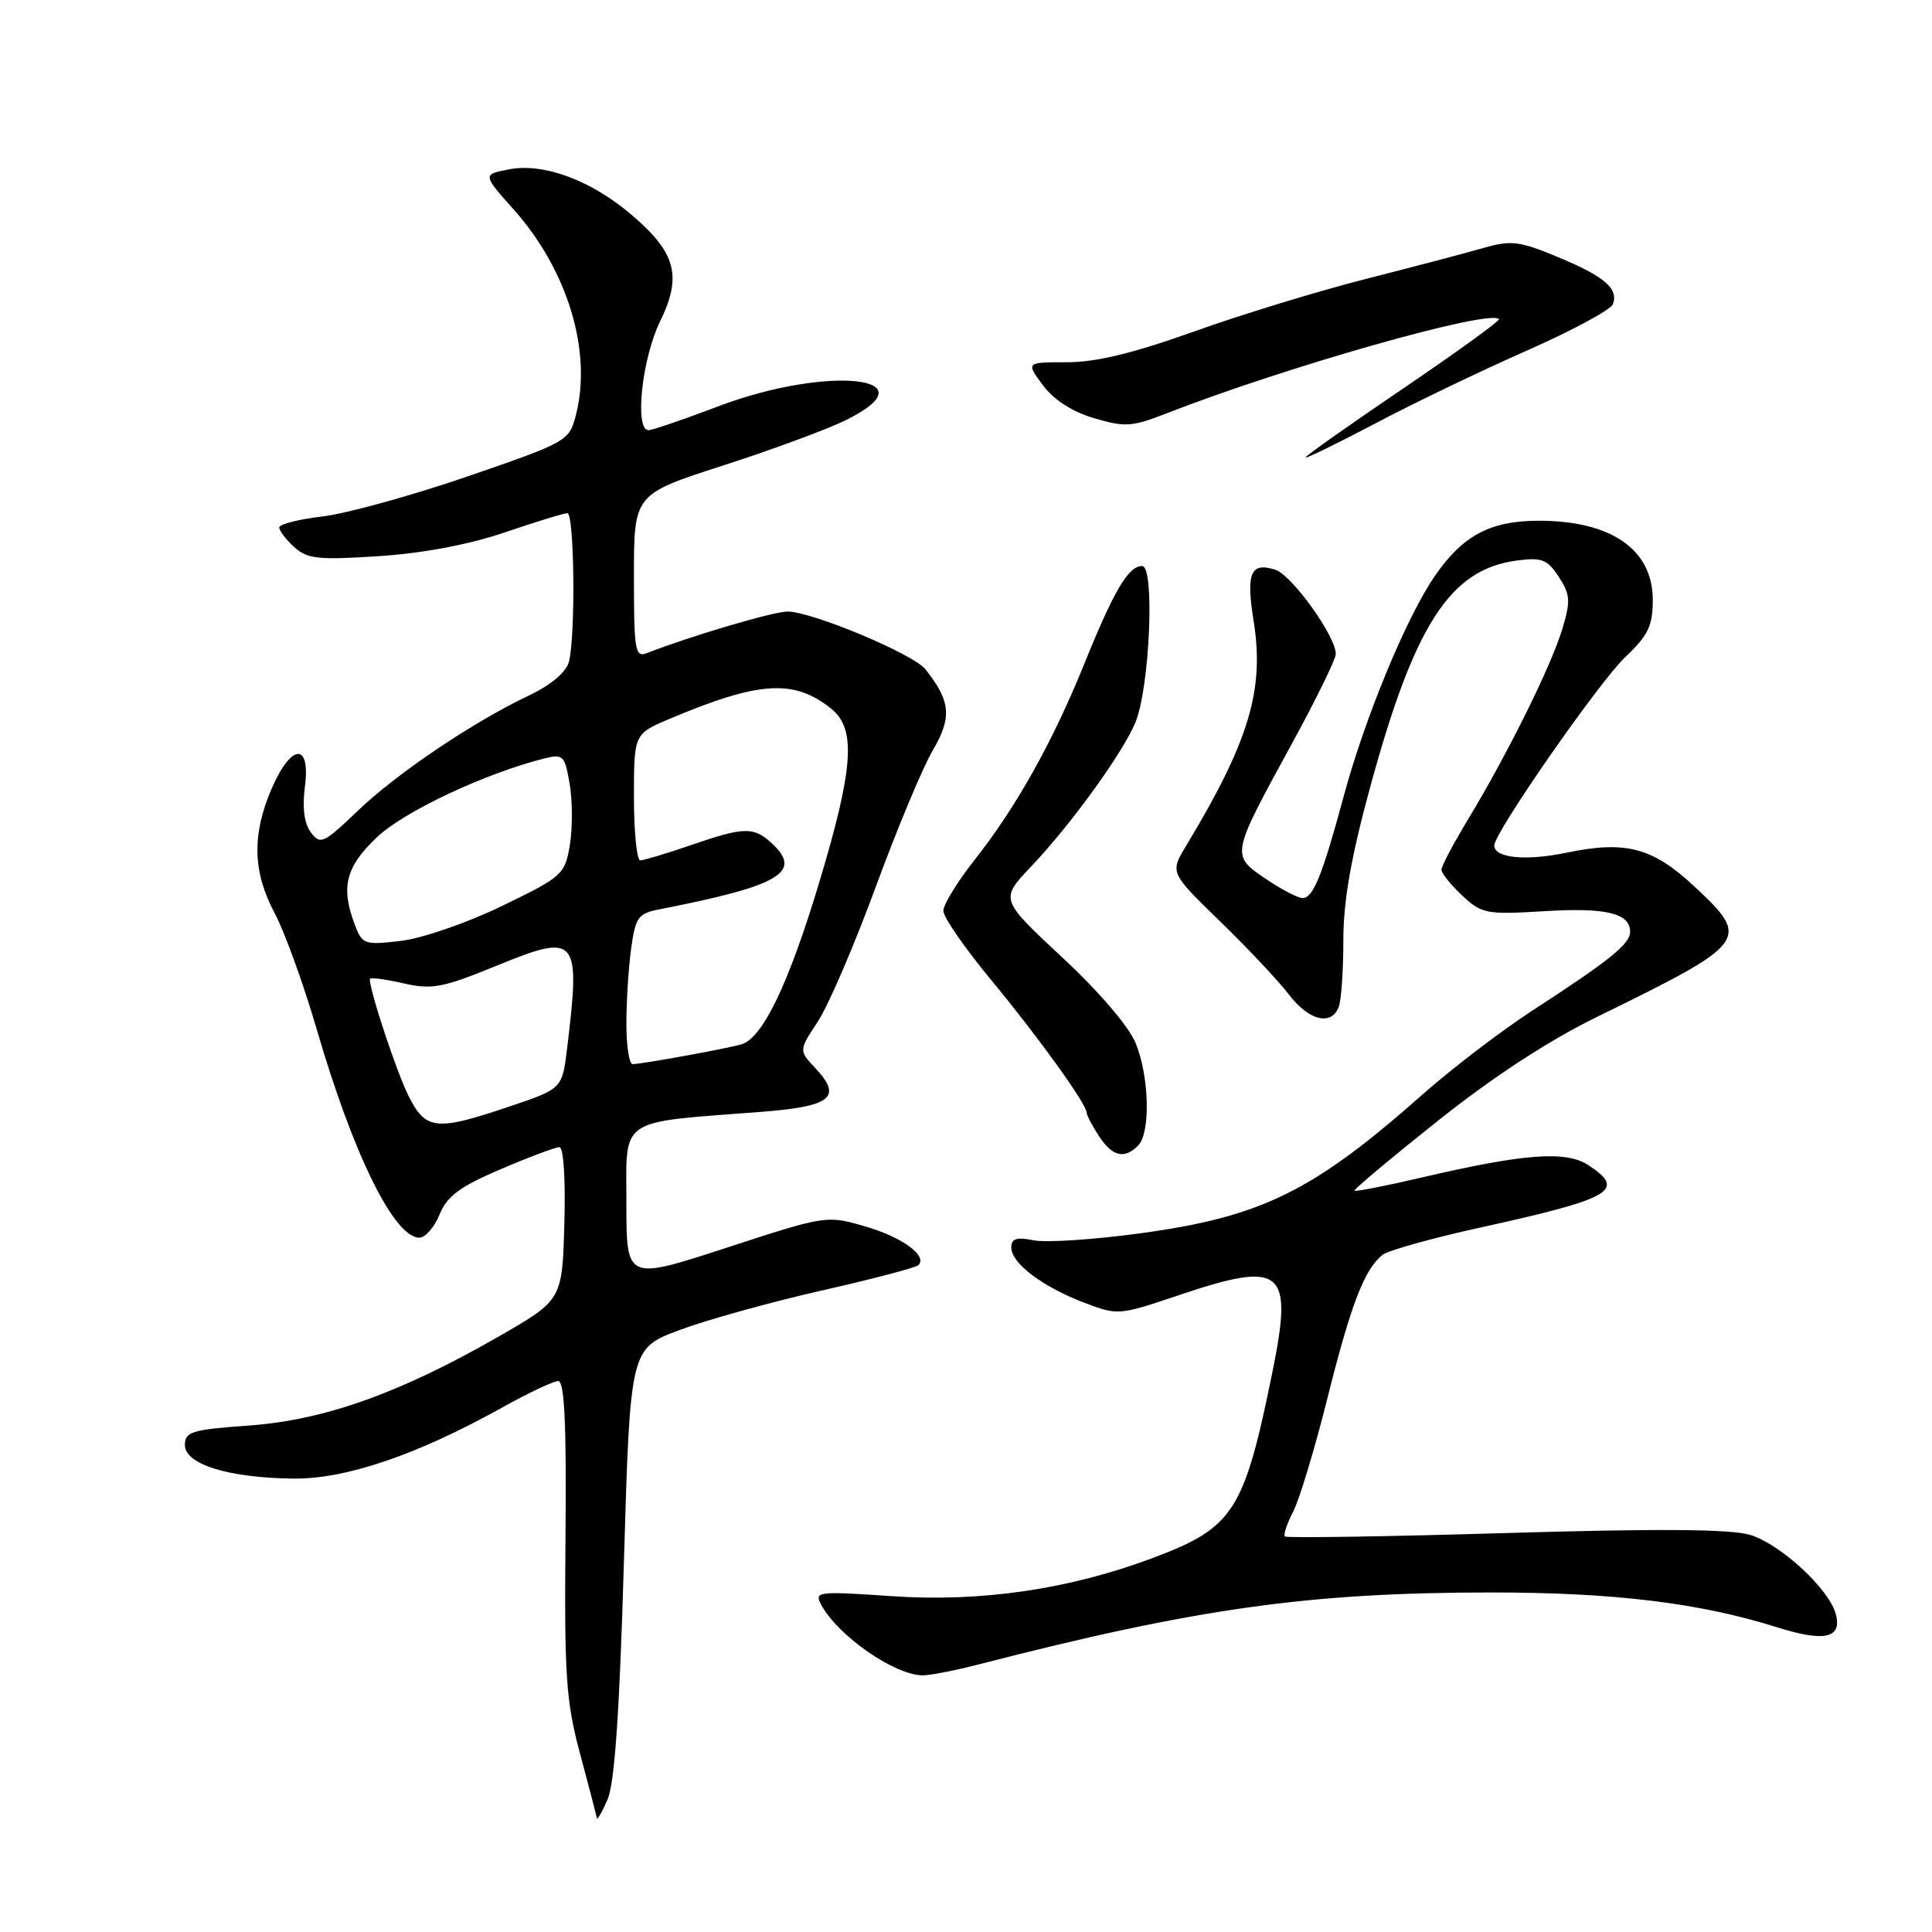 <?xml version="1.0" encoding="UTF-8" standalone="no"?>
<!DOCTYPE svg PUBLIC "-//W3C//DTD SVG 1.1//EN" "http://www.w3.org/Graphics/SVG/1.1/DTD/svg11.dtd" >
<svg xmlns="http://www.w3.org/2000/svg" xmlns:xlink="http://www.w3.org/1999/xlink" version="1.1" viewBox="0 0 256 256">
 <g >
 <path fill="currentColor"
d=" M 82.67 207.05 C 83.50 178.70 83.50 178.70 90.00 176.25 C 93.58 174.91 102.03 172.56 108.80 171.02 C 115.56 169.49 121.36 167.97 121.69 167.64 C 122.94 166.40 119.54 163.92 114.62 162.50 C 109.53 161.02 109.43 161.04 96.25 165.34 C 83.00 169.66 83.00 169.66 83.00 159.47 C 83.00 147.93 81.72 148.80 100.81 147.33 C 110.15 146.62 111.67 145.40 108.05 141.55 C 105.84 139.20 105.84 139.20 108.37 135.35 C 109.77 133.23 113.21 125.22 116.03 117.55 C 118.85 109.87 122.25 101.72 123.60 99.42 C 126.17 95.04 125.97 92.90 122.62 88.68 C 121.02 86.66 107.72 81.09 104.38 81.03 C 102.57 81.01 91.55 84.26 85.75 86.53 C 84.15 87.16 84.00 86.29 84.00 76.35 C 84.00 65.49 84.00 65.49 95.75 61.70 C 102.21 59.62 109.53 56.92 112.00 55.71 C 123.85 49.90 109.70 48.33 95.18 53.84 C 90.60 55.58 86.44 57.00 85.93 57.00 C 84.05 57.00 85.06 47.52 87.44 42.64 C 90.40 36.60 89.60 33.52 83.75 28.52 C 78.37 23.91 72.11 21.57 67.50 22.43 C 63.92 23.11 63.92 23.11 68.10 27.80 C 75.23 35.82 78.48 46.57 76.31 55.00 C 75.42 58.44 75.20 58.57 61.95 63.13 C 54.55 65.67 45.91 68.06 42.75 68.43 C 39.59 68.80 37.00 69.46 37.00 69.89 C 37.00 70.33 37.90 71.50 39.00 72.50 C 40.73 74.07 42.18 74.22 50.25 73.69 C 56.11 73.30 62.22 72.14 66.93 70.53 C 71.01 69.14 74.72 68.00 75.18 68.00 C 76.11 68.00 76.28 84.34 75.38 87.71 C 75.01 89.07 73.00 90.77 70.14 92.13 C 62.67 95.67 52.61 102.45 47.39 107.45 C 42.88 111.77 42.45 111.97 41.19 110.30 C 40.31 109.12 40.04 107.04 40.40 104.25 C 41.18 98.31 38.57 98.50 35.96 104.58 C 33.36 110.67 33.49 115.55 36.41 121.03 C 37.73 123.52 40.23 130.43 41.97 136.39 C 46.80 152.98 52.23 164.00 55.57 164.00 C 56.35 164.00 57.56 162.61 58.25 160.92 C 59.25 158.48 60.92 157.24 66.35 154.92 C 70.12 153.31 73.62 152.00 74.13 152.00 C 74.67 152.00 74.95 156.30 74.78 162.13 C 74.50 172.26 74.50 172.26 66.00 177.14 C 52.96 184.62 42.97 188.17 33.00 188.89 C 25.42 189.43 24.50 189.71 24.50 191.47 C 24.50 194.03 30.26 195.82 38.83 195.92 C 45.83 196.01 55.29 192.78 66.66 186.44 C 70.05 184.55 73.34 183.00 73.97 183.00 C 74.80 183.00 75.07 188.70 74.93 203.75 C 74.77 222.14 74.99 225.40 76.87 232.41 C 78.04 236.76 79.04 240.59 79.08 240.91 C 79.13 241.23 79.77 240.13 80.50 238.45 C 81.44 236.31 82.09 226.95 82.67 207.05 Z  M 129.77 220.52 C 158.51 213.12 173.45 211.02 197.50 211.01 C 213.79 211.00 225.20 212.39 235.42 215.61 C 241.74 217.60 244.10 217.09 243.26 213.90 C 242.40 210.58 235.97 204.63 231.90 203.38 C 229.37 202.61 219.87 202.53 199.49 203.14 C 183.63 203.61 170.48 203.81 170.26 203.59 C 170.03 203.37 170.53 201.88 171.36 200.28 C 172.19 198.67 174.24 191.87 175.92 185.15 C 179.01 172.83 180.77 168.24 183.18 166.28 C 183.91 165.70 189.68 164.08 196.00 162.69 C 213.65 158.81 215.55 157.72 210.47 154.39 C 207.50 152.44 202.00 152.85 188.36 156.03 C 183.61 157.14 179.61 157.92 179.48 157.77 C 179.35 157.62 184.30 153.47 190.49 148.54 C 197.82 142.70 205.18 137.89 211.62 134.74 C 231.74 124.89 232.05 124.48 224.47 117.42 C 218.98 112.30 215.40 111.36 207.61 112.98 C 202.14 114.11 198.00 113.70 198.00 112.03 C 198.00 110.32 211.87 90.38 215.37 87.05 C 218.40 84.18 219.00 82.93 219.00 79.48 C 219.00 72.81 213.50 69.00 203.89 69.00 C 197.47 69.00 193.82 70.95 190.11 76.34 C 186.35 81.81 180.86 95.08 178.05 105.50 C 175.22 115.98 174.00 119.00 172.61 119.00 C 171.98 119.00 169.76 117.84 167.69 116.43 C 163.09 113.31 163.09 113.34 171.09 98.71 C 174.34 92.77 177.00 87.35 177.00 86.65 C 177.00 84.30 171.17 76.19 168.98 75.49 C 165.70 74.45 165.09 75.91 166.12 82.36 C 167.57 91.39 165.49 98.28 157.17 112.07 C 155.02 115.63 155.02 115.63 161.65 122.07 C 165.29 125.60 169.39 129.96 170.76 131.75 C 173.42 135.24 176.41 135.99 177.39 133.42 C 177.73 132.55 178.00 128.57 178.00 124.59 C 178.00 119.42 179.01 113.64 181.52 104.42 C 187.40 82.79 192.12 75.46 200.95 74.28 C 204.30 73.83 205.02 74.11 206.54 76.43 C 208.07 78.76 208.13 79.62 207.03 83.30 C 205.57 88.17 199.78 99.88 194.60 108.44 C 192.62 111.71 191.00 114.77 191.00 115.24 C 191.00 115.71 192.24 117.25 193.75 118.66 C 196.35 121.09 196.95 121.20 204.59 120.74 C 212.81 120.23 216.00 121.00 216.00 123.47 C 216.00 125.08 213.32 127.24 203.00 133.94 C 198.88 136.62 192.35 141.61 188.50 145.02 C 174.01 157.85 167.18 161.22 151.24 163.40 C 145.04 164.25 138.63 164.68 136.99 164.35 C 134.70 163.89 134.00 164.11 134.00 165.30 C 134.00 167.38 138.11 170.49 143.63 172.60 C 148.09 174.31 148.26 174.29 156.05 171.67 C 169.96 166.97 171.38 168.10 168.62 181.71 C 164.86 200.24 163.49 202.40 152.86 206.40 C 141.74 210.59 130.03 212.31 118.18 211.50 C 108.29 210.83 107.87 210.88 108.82 212.65 C 111.04 216.76 118.54 221.98 122.27 221.99 C 123.24 222.00 126.61 221.34 129.77 220.52 Z  M 150.80 151.80 C 152.47 150.13 152.30 142.67 150.48 138.22 C 149.59 136.02 145.60 131.36 140.73 126.84 C 132.50 119.17 132.50 119.17 136.61 114.84 C 141.95 109.21 148.80 99.74 150.46 95.69 C 152.35 91.07 153.04 75.00 151.34 75.00 C 149.52 75.00 147.62 78.20 143.66 88.00 C 139.46 98.37 134.62 107.01 129.13 113.95 C 126.86 116.83 125.00 119.86 125.00 120.69 C 125.00 121.53 127.85 125.65 131.33 129.85 C 137.65 137.49 144.00 146.32 144.00 147.47 C 144.00 147.80 144.73 149.18 145.62 150.54 C 147.39 153.25 148.97 153.63 150.80 151.80 Z  M 202.35 46.44 C 208.31 43.81 213.43 41.05 213.71 40.32 C 214.50 38.25 212.60 36.62 206.38 34.04 C 201.32 31.94 200.21 31.81 196.59 32.85 C 194.34 33.50 187.32 35.35 180.98 36.96 C 174.65 38.57 164.37 41.72 158.15 43.95 C 150.17 46.80 145.23 48.00 141.39 48.00 C 135.94 48.00 135.94 48.00 138.18 51.03 C 139.62 52.97 142.05 54.55 144.96 55.41 C 149.04 56.62 150.00 56.56 154.50 54.80 C 170.36 48.61 197.30 40.96 198.62 42.28 C 198.81 42.48 193.12 46.59 185.98 51.44 C 178.84 56.28 173.00 60.40 173.00 60.61 C 173.00 60.81 177.16 58.78 182.25 56.10 C 187.34 53.41 196.38 49.07 202.35 46.44 Z  M 54.15 145.25 C 52.58 142.14 49.00 131.36 49.00 129.73 C 49.00 129.48 50.96 129.73 53.35 130.27 C 57.25 131.17 58.55 130.92 65.91 127.92 C 76.48 123.59 76.94 124.13 75.15 138.88 C 74.50 144.26 74.50 144.26 67.50 146.62 C 57.79 149.90 56.42 149.76 54.15 145.25 Z  M 83.00 135.64 C 83.00 132.69 83.28 128.21 83.63 125.69 C 84.20 121.54 84.55 121.04 87.38 120.49 C 103.45 117.35 106.47 115.55 102.17 111.65 C 99.82 109.53 98.56 109.57 91.50 112.00 C 88.30 113.10 85.31 114.00 84.84 114.00 C 84.38 114.00 84.00 110.23 84.00 105.62 C 84.00 97.25 84.00 97.25 88.75 95.24 C 100.63 90.23 105.25 89.95 110.18 93.94 C 113.47 96.61 113.10 101.83 108.53 117.00 C 104.49 130.40 101.05 137.56 98.25 138.38 C 96.24 138.96 85.04 141.00 83.82 141.00 C 83.37 141.00 83.00 138.59 83.00 135.64 Z  M 47.03 122.57 C 45.12 117.56 45.79 114.89 49.94 110.94 C 53.53 107.53 64.28 102.47 72.16 100.49 C 74.62 99.88 74.84 100.11 75.49 103.92 C 75.87 106.16 75.87 109.81 75.50 112.02 C 74.84 115.88 74.51 116.18 66.51 120.05 C 61.91 122.28 55.95 124.34 53.13 124.67 C 48.30 125.24 48.00 125.14 47.03 122.57 Z "/>
</g>
</svg>